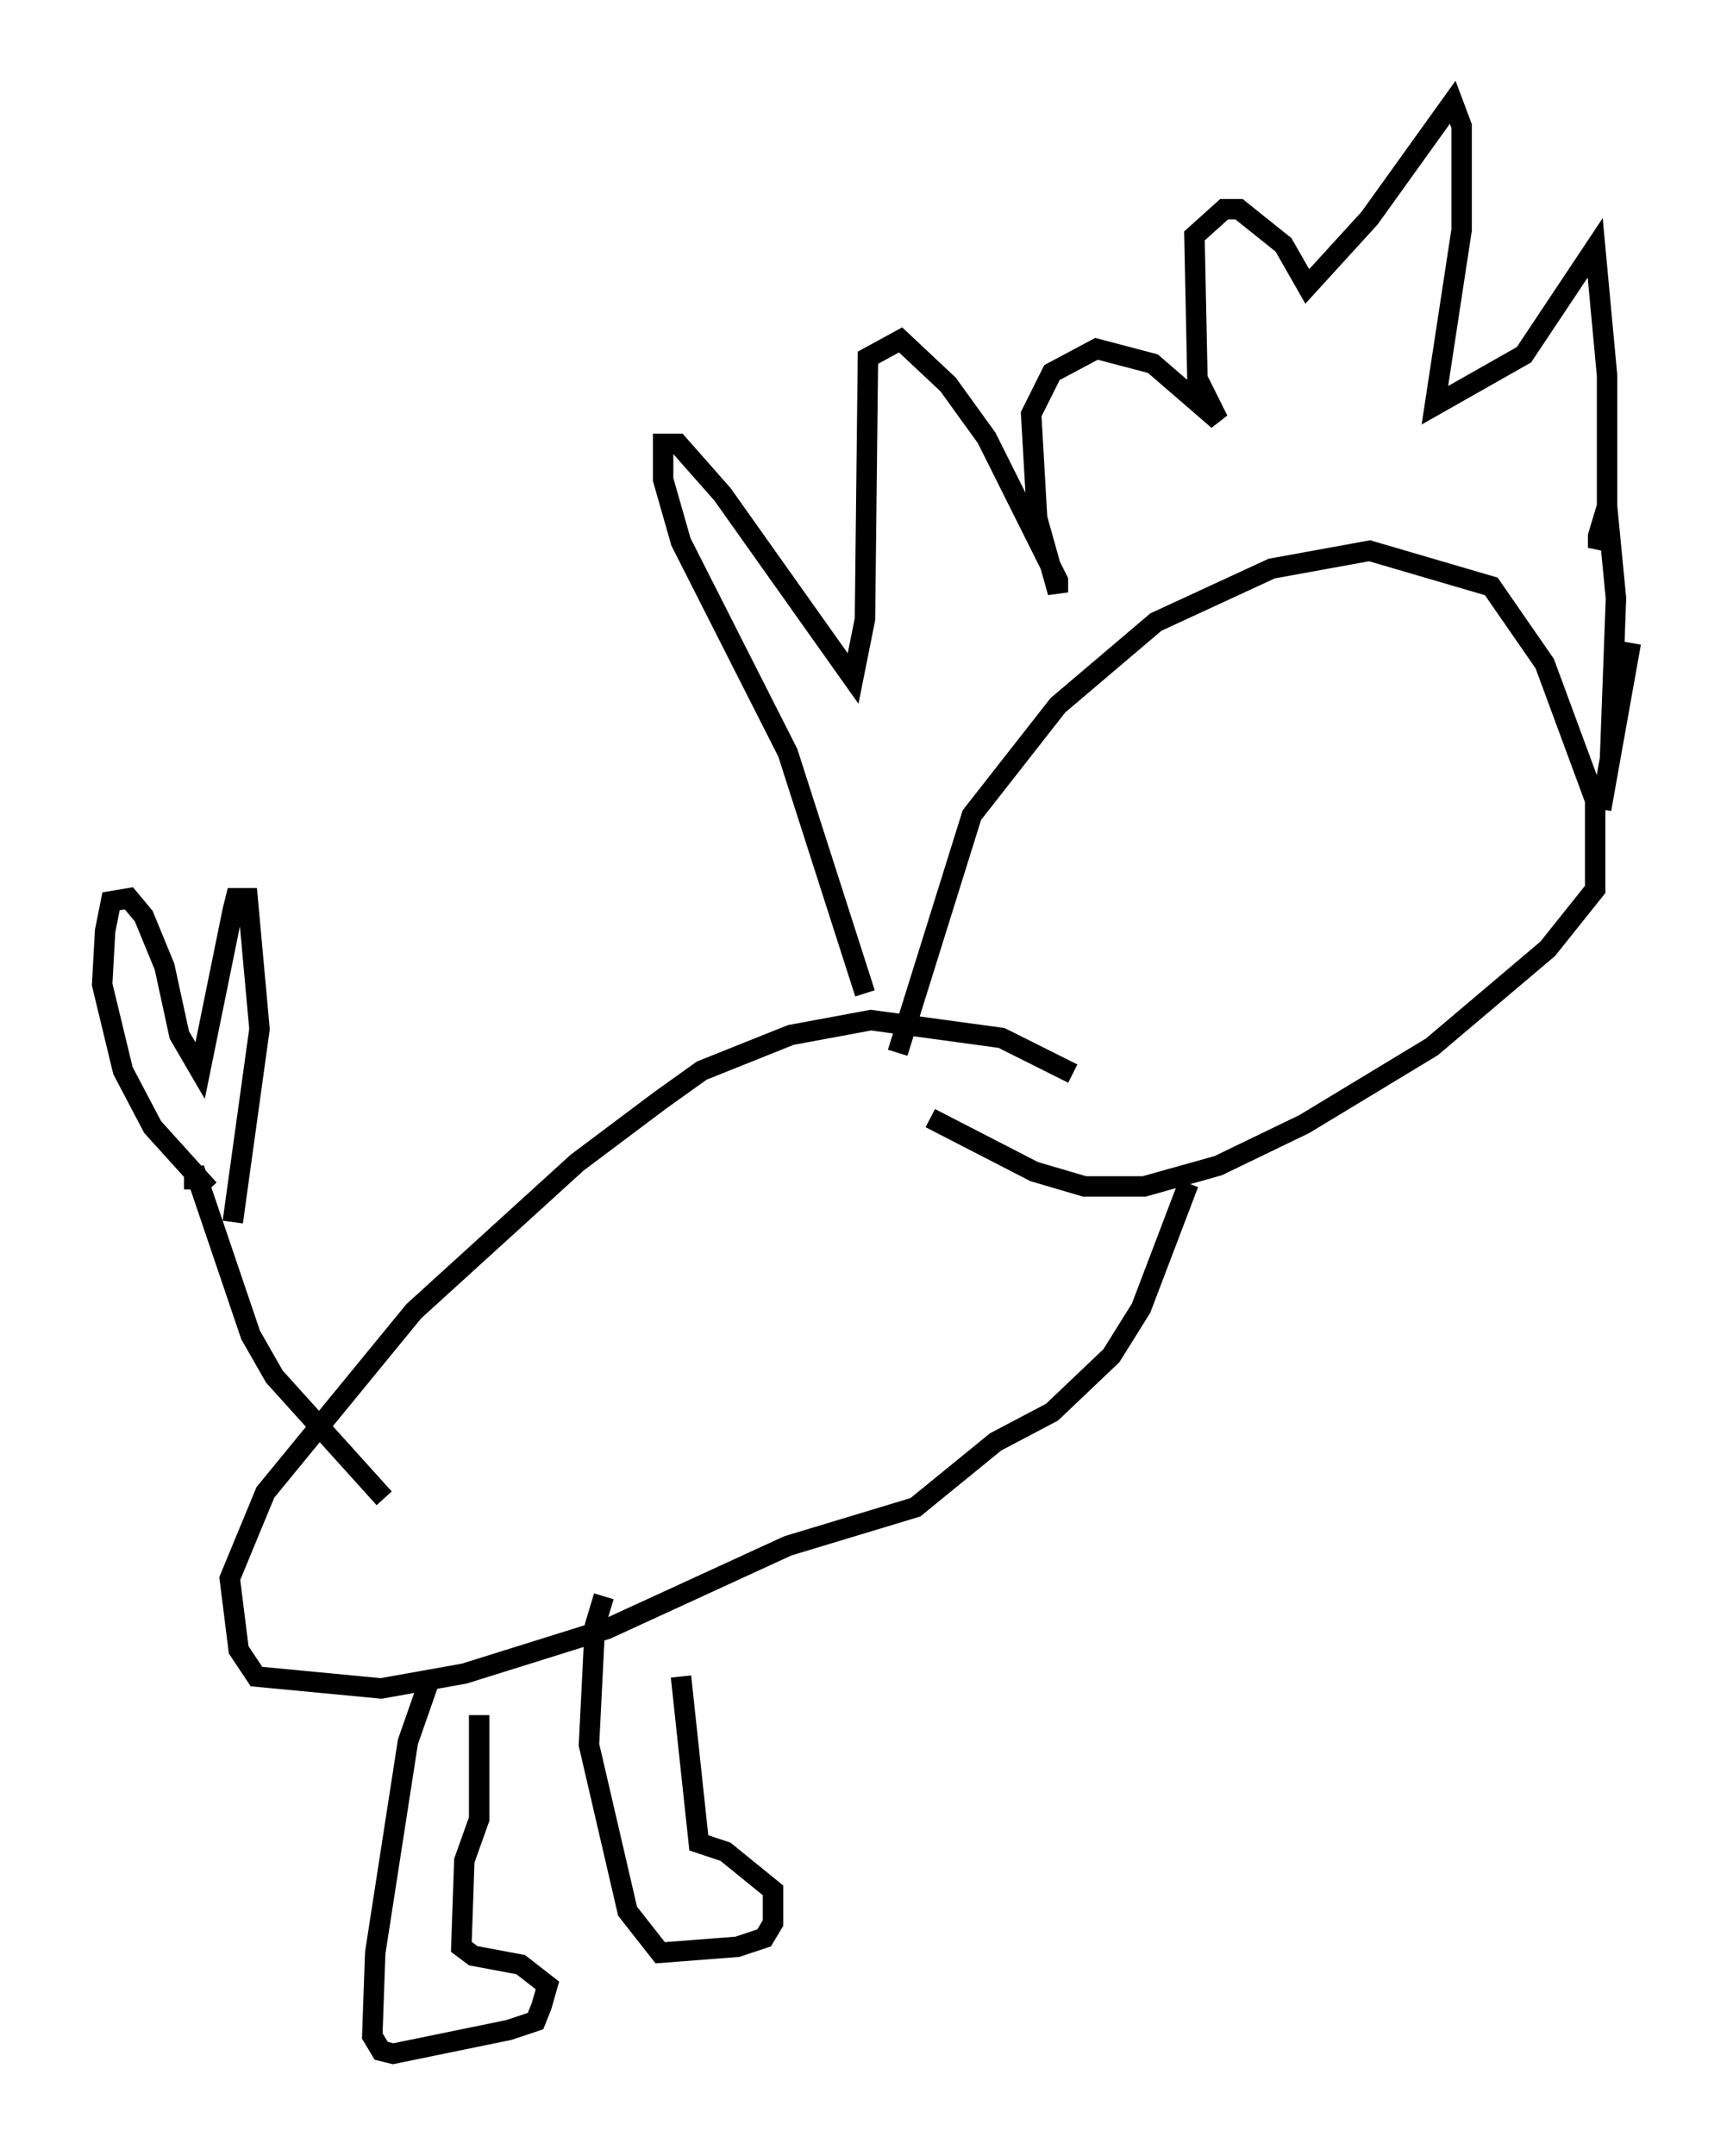 <?xml version="1.0" encoding="utf-8" ?>
<svg baseProfile="full" height="105.43" version="1.1" width="84.804" xmlns="http://www.w3.org/2000/svg" xmlns:ev="http://www.w3.org/2001/xml-events" xmlns:xlink="http://www.w3.org/1999/xlink"><defs /><rect fill="white" height="105.43" width="84.804" x="0" y="0" /><path d="M23.592, 75.302 m-4.793, -2.034 l-5.374, -5.955 -1.162, -2.034 l-2.76, -8.134 0.0, 1.017 m0.726, 0.0 l-2.76, -3.05 -1.453, -2.76 l-1.017, -4.212 0.145, -2.615 l0.291, -1.453 0.872, -0.145 l0.726, 0.872 1.017, 2.469 l0.726, 3.341 1.017, 1.743 l1.598, -7.844 0.145, -0.581 l0.581, 0.0 0.581, 6.391 l-1.307, 9.441 m32.536, -8.279 l3.631, -11.62 4.212, -5.374 l4.793, -4.067 5.665, -2.615 l4.793, -0.872 5.955, 1.743 l2.615, 3.777 2.469, 6.682 l0.0, 4.358 -2.324, 2.905 l-5.665, 4.793 -6.246, 3.777 l-4.212, 2.034 -3.631, 1.017 l-2.905, 0.0 -2.469, -0.726 l-5.084, -2.615 m-3.196, -6.101 l-3.777, -11.765 -5.229, -10.313 l-0.872, -3.05 0.0, -1.743 l0.726, 0.0 2.179, 2.469 l6.391, 9.006 0.581, -2.905 l0.145, -12.782 1.598, -0.872 l2.324, 2.179 1.888, 2.615 l3.486, 6.972 0.0, 0.581 l-1.017, -3.631 -0.291, -5.084 l1.017, -2.034 2.179, -1.162 l2.76, 0.726 3.196, 2.76 l-1.017, -2.034 -0.145, -6.972 l1.453, -1.307 0.726, 0.0 l2.179, 1.743 1.162, 2.034 l3.05, -3.341 4.067, -5.665 l0.436, 1.162 0.0, 5.084 l-1.307, 8.57 4.358, -2.469 l3.486, -5.229 0.581, 6.246 l0.0, 7.408 -0.436, 1.017 l0.0, -0.581 0.436, -1.453 l0.436, 4.503 -0.291, 7.844 l-0.436, 2.469 1.453, -8.134 m-27.307, 21.061 l-3.486, -1.743 -6.391, -0.872 l-3.922, 0.726 -4.358, 1.743 l-2.034, 1.453 -4.067, 3.05 l-7.989, 7.263 -7.263, 8.86 l-1.743, 4.212 0.436, 3.486 l0.872, 1.307 6.101, 0.581 l4.067, -0.726 6.972, -2.179 l8.86, -4.067 6.246, -1.888 l3.922, -3.196 2.76, -1.453 l2.905, -2.76 1.453, -2.324 l2.324, -6.101 m-37.184, 24.402 l-1.017, 2.905 -1.598, 10.313 l-0.145, 4.067 0.436, 0.726 l0.581, 0.145 5.665, -1.162 l1.307, -0.436 0.291, -0.726 l0.291, -1.017 -1.307, -1.017 l-2.324, -0.436 -0.581, -0.436 l0.145, -4.212 0.726, -2.034 l0.0, -5.084 m6.101, -5.81 l-0.436, 1.453 -0.291, 5.81 l1.888, 8.134 1.598, 2.034 l3.777, -0.291 1.307, -0.436 l0.436, -0.726 0.0, -1.598 l-2.324, -1.888 -1.307, -0.436 l-0.872, -8.134 m12.056, -9.877 " fill="none" stroke="black" stroke-width="1" /></svg>